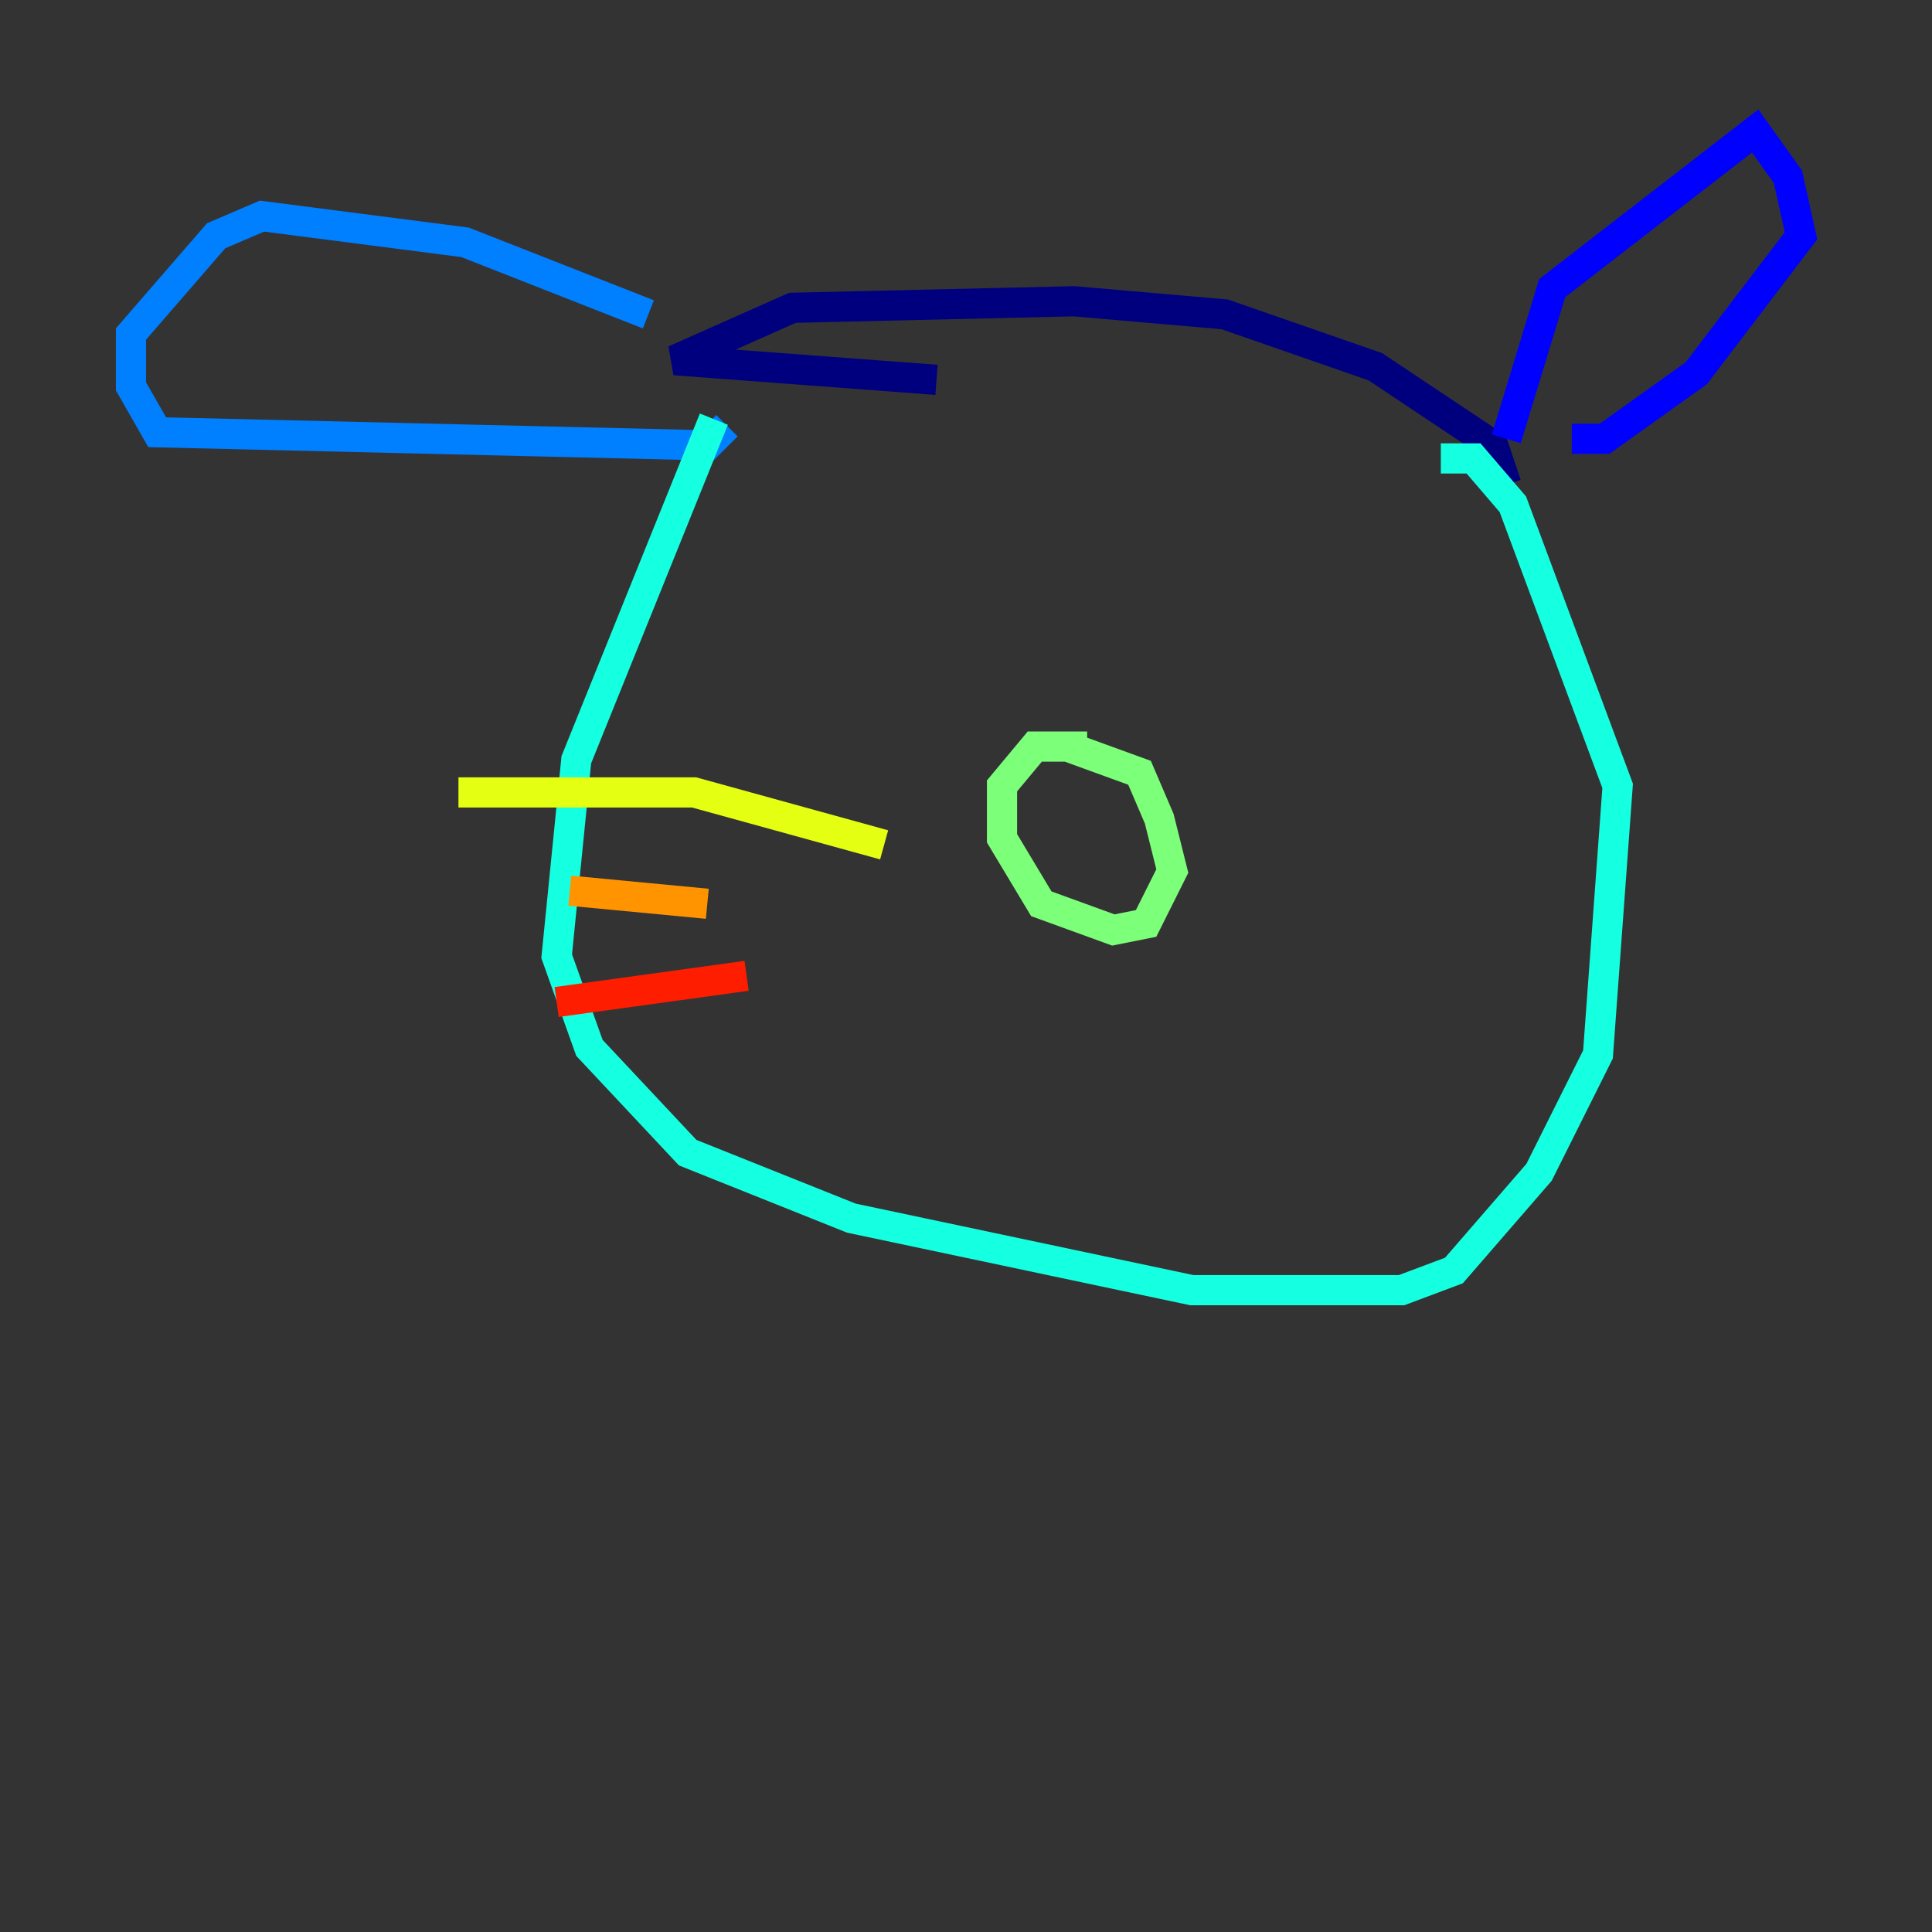 <?xml version="1.0" encoding="utf-8" ?>
<svg baseProfile="tiny" height="128" version="1.2" viewBox="0,0,128,128" width="128" xmlns="http://www.w3.org/2000/svg" xmlns:ev="http://www.w3.org/2001/xml-events" xmlns:xlink="http://www.w3.org/1999/xlink"><rect x="0" y="0" width="128" height="128" fill="#333333" stroke="none"/><defs /><polyline fill="none" points="62.047,25.166 44.691,23.864 52.502,20.393 71.159,19.959 81.139,20.827 91.119,24.298 98.929,29.505 99.797,32.108" stroke="#00007f" stroke-width="2" /><polyline fill="none" points="99.797,29.071 102.834,19.091 116.285,8.678 118.454,11.715 119.322,15.62 112.38,24.732 106.305,29.071 104.136,29.071" stroke="#0000ff" stroke-width="2" /><polyline fill="none" points="42.956,20.827 30.807,16.054 17.356,14.319 14.319,15.62 8.678,22.129 8.678,25.6 10.414,28.637 46.861,29.505 48.163,28.203" stroke="#0080ff" stroke-width="2" /><polyline fill="none" points="47.295,27.77 38.183,50.332 36.881,63.349 39.051,69.424 45.559,76.366 56.407,80.705 78.969,85.478 92.854,85.478 96.325,84.176 101.966,77.668 105.871,69.858 107.173,52.068 100.231,33.41 97.627,30.373 95.458,30.373" stroke="#15ffe1" stroke-width="2" /><polyline fill="none" points="72.027,49.464 68.556,49.464 66.386,52.068 66.386,55.539 68.99,59.878 73.763,61.614 75.932,61.18 77.668,57.709 76.8,54.237 75.498,51.2 70.725,49.464" stroke="#7cff79" stroke-width="2" /><polyline fill="none" points="58.576,55.973 45.993,52.502 30.373,52.502" stroke="#e4ff12" stroke-width="2" /><polyline fill="none" points="46.861,59.878 37.749,59.01" stroke="#ff9400" stroke-width="2" /><polyline fill="none" points="49.464,64.651 36.881,66.386" stroke="#ff1d00" stroke-width="2" /><polyline fill="none" points="93.722,57.709 93.722,57.709" stroke="#7f0000" stroke-width="2" /></svg>